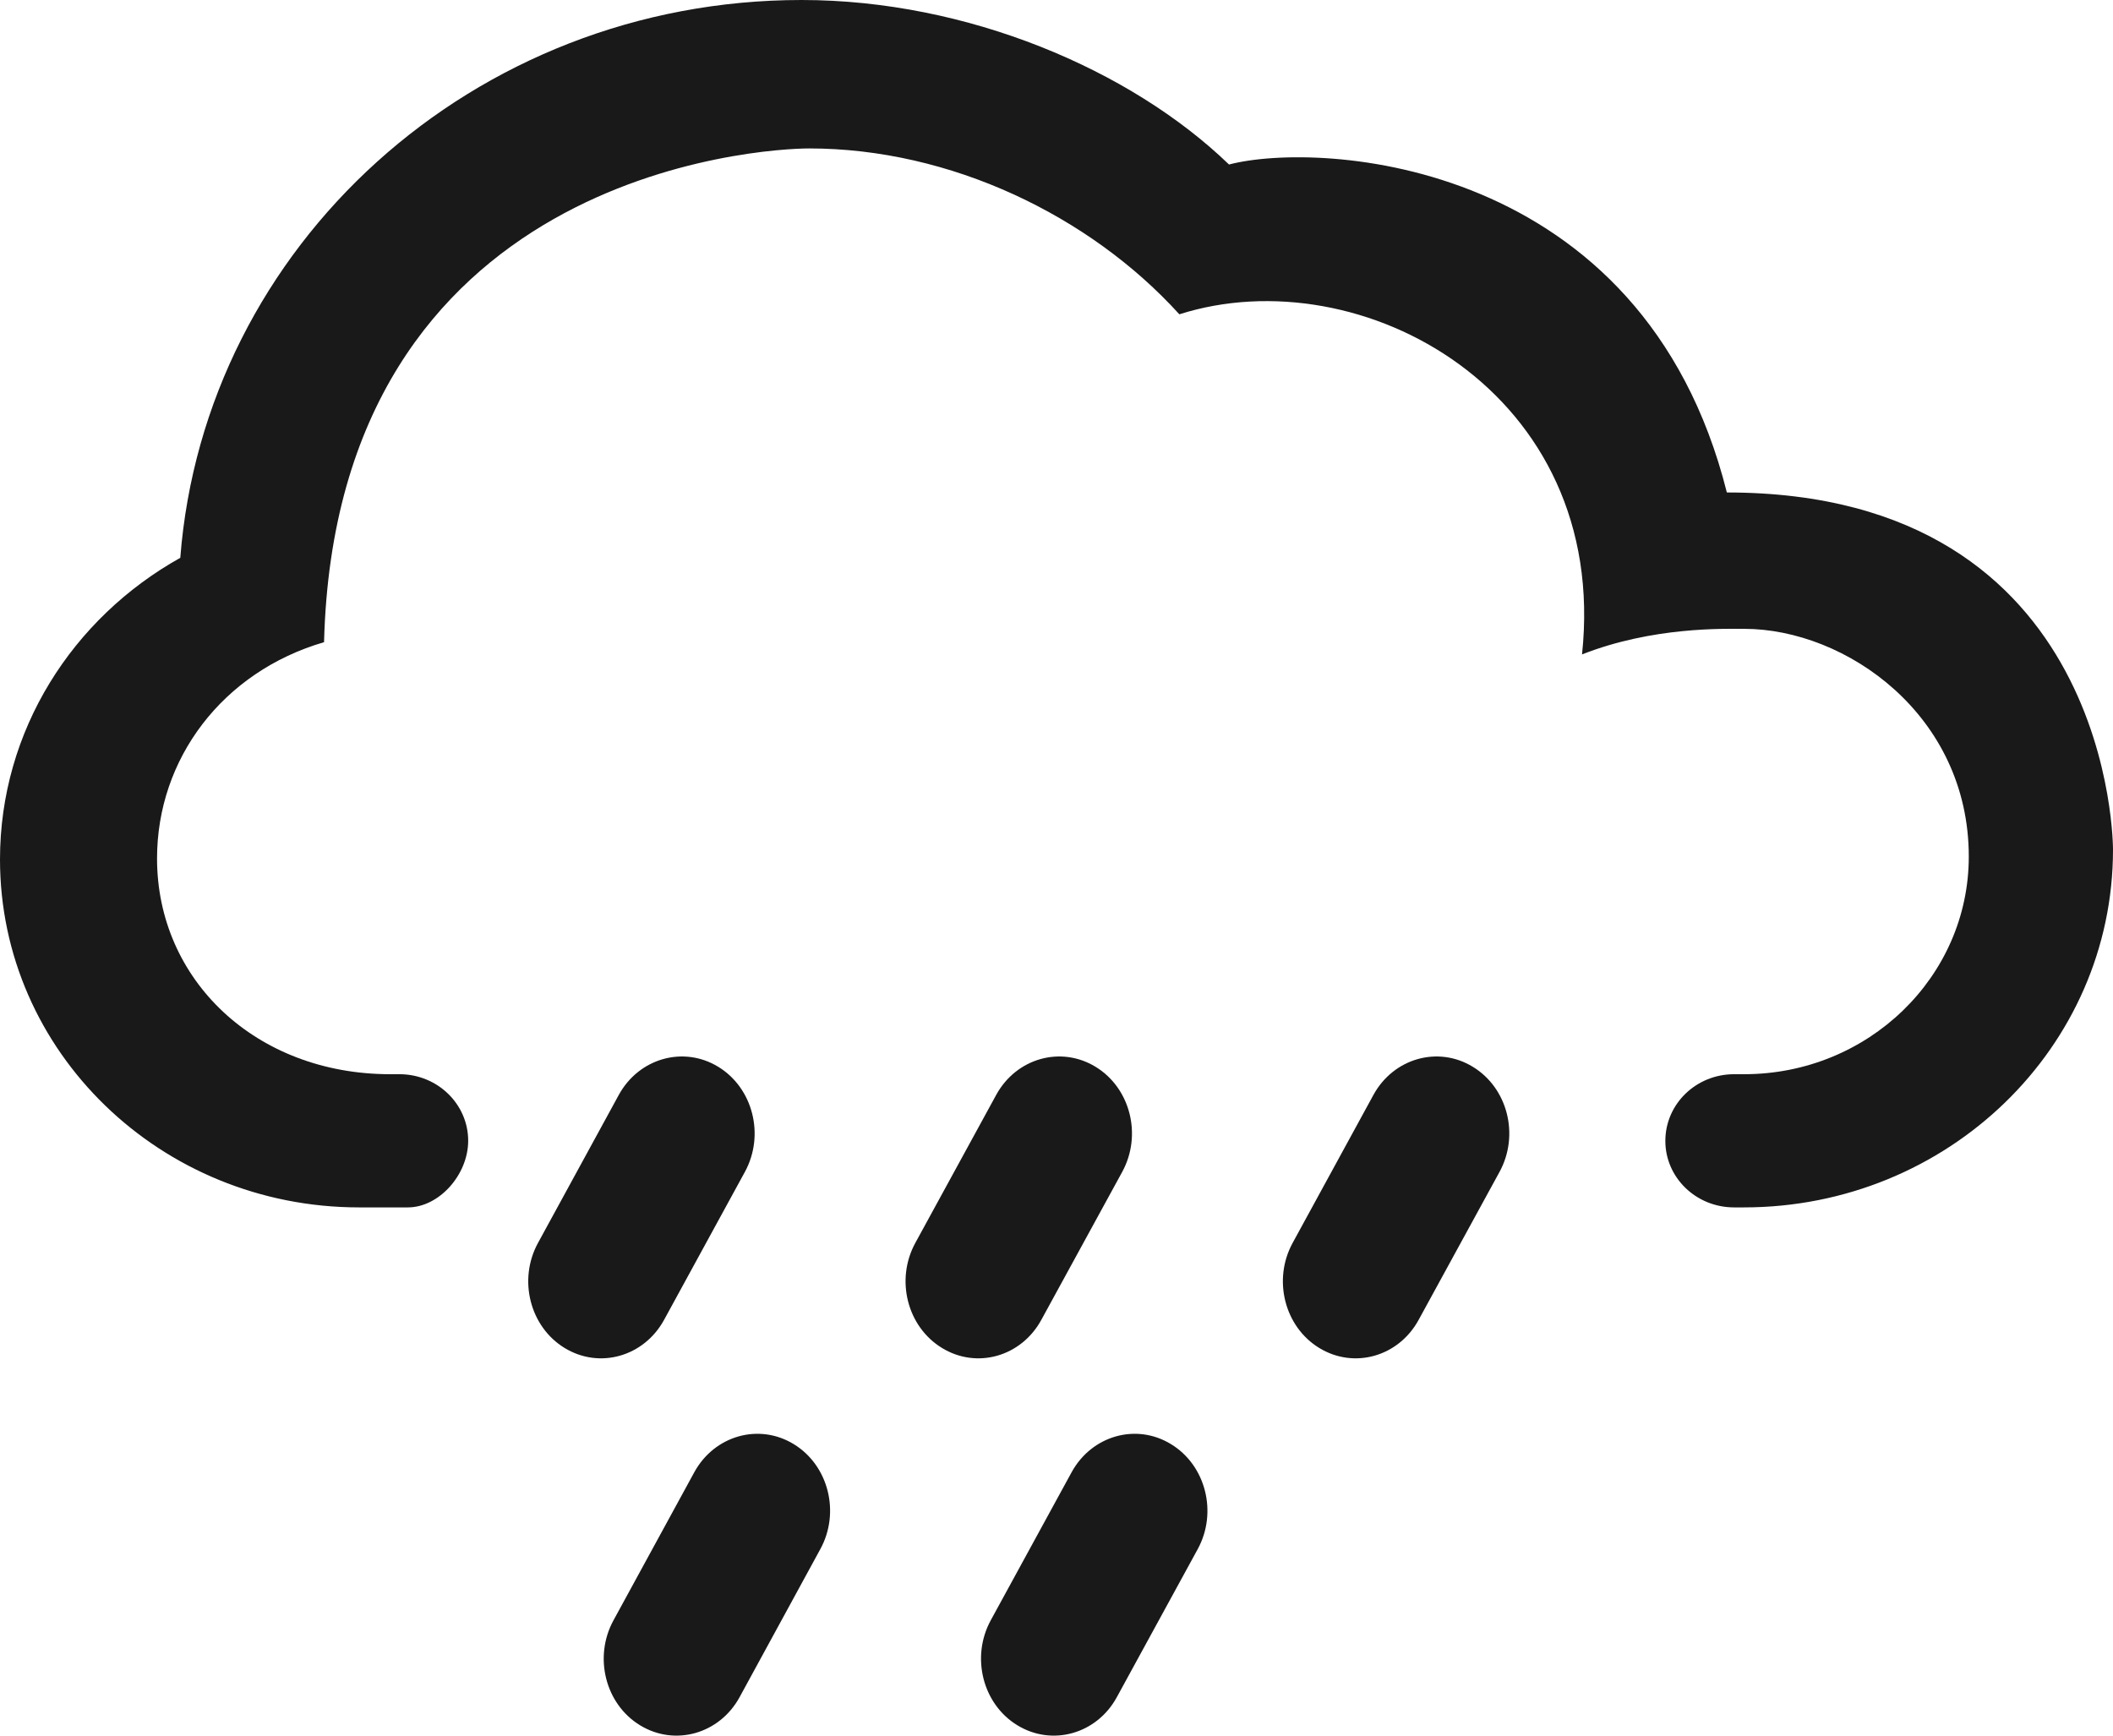 
<svg width="28px" height="23px" viewBox="0 0 28 23" version="1.1" xmlns="http://www.w3.org/2000/svg" xmlns:xlink="http://www.w3.org/1999/xlink">
    <!-- Generator: Sketch 49.3 (51167) - http://www.bohemiancoding.com/sketch -->
    <desc>Created with Sketch.</desc>
    <defs></defs>
    <g id="Page-1" stroke="none" stroke-width="1" fill="none" fill-rule="evenodd">
        <g id="Sentence-Weather-App-Extended" transform="translate(-250, -725)" fill="#191919">
            <g id="sw-21" transform="translate(250, 725)">
                <path d="M20.964,8.672 C21.903,8.303 22.843,8.333 23.112,8.333 C24.459,8.333 26.089,9.475 26.089,11.351 C26.089,12.944 24.755,14.235 23.112,14.235 L22.979,14.235 C22.475,14.235 22.068,14.63 22.068,15.119 C22.068,15.605 22.475,16 22.979,16 L23.108,16 C25.81,16 28,13.879 28,11.26 C28,11.26 28.025,6.526 22.883,6.526 C21.771,2.091 17.488,1.866 16.286,2.18 C14.983,0.922 12.814,0 10.622,0 C6.272,0 2.71,3.257 2.389,7.392 C0.962,8.189 0,9.68 0,11.389 C0,13.937 2.13,16 4.759,16 L5.405,16 C5.817,16 6.204,15.568 6.204,15.117 C6.204,14.63 5.796,14.235 5.293,14.235 L5.17,14.235 C3.393,14.235 2.081,12.988 2.081,11.376 C2.081,10.059 2.945,8.904 4.294,8.51 C4.455,2.285 10.097,1.967 10.725,1.967 C12.588,1.967 14.439,2.854 15.628,4.165 C18.034,3.399 21.333,5.197 20.964,8.672" id="Fill-194"></path>
                <path d="M9.871,15.529 C10.137,15.041 9.978,14.418 9.518,14.137 C9.057,13.855 8.466,14.023 8.2,14.509 L7.129,16.471 C6.863,16.958 7.021,17.582 7.482,17.863 C7.944,18.145 8.533,17.978 8.8,17.49 L9.871,15.529" id="Fill-195"></path>
                <path d="M14.871,15.529 C15.137,15.041 14.979,14.418 14.518,14.137 C14.056,13.855 13.467,14.023 13.201,14.509 L12.129,16.471 C11.863,16.958 12.021,17.582 12.483,17.863 C12.944,18.145 13.533,17.978 13.799,17.49 L14.871,15.529" id="Fill-196"></path>
                <path d="M10.87,20.529 C11.137,20.042 10.979,19.418 10.518,19.137 C10.056,18.855 9.467,19.023 9.2,19.51 L8.13,21.471 C7.863,21.958 8.021,22.583 8.482,22.863 C8.944,23.145 9.534,22.977 9.8,22.491 L10.87,20.529" id="Fill-197"></path>
                <path d="M19.871,15.529 C20.137,15.041 19.979,14.418 19.517,14.137 C19.057,13.855 18.466,14.023 18.2,14.509 L17.129,16.471 C16.863,16.958 17.021,17.582 17.482,17.863 C17.944,18.145 18.533,17.978 18.799,17.49 L19.871,15.529" id="Fill-198"></path>
                <path d="M15.871,20.529 C16.137,20.042 15.979,19.418 15.517,19.137 C15.056,18.855 14.467,19.023 14.2,19.51 L13.129,21.471 C12.863,21.958 13.021,22.583 13.482,22.863 C13.944,23.145 14.534,22.977 14.799,22.491 L15.871,20.529" id="Fill-199"></path>
            </g>
        </g>
    </g>
</svg>